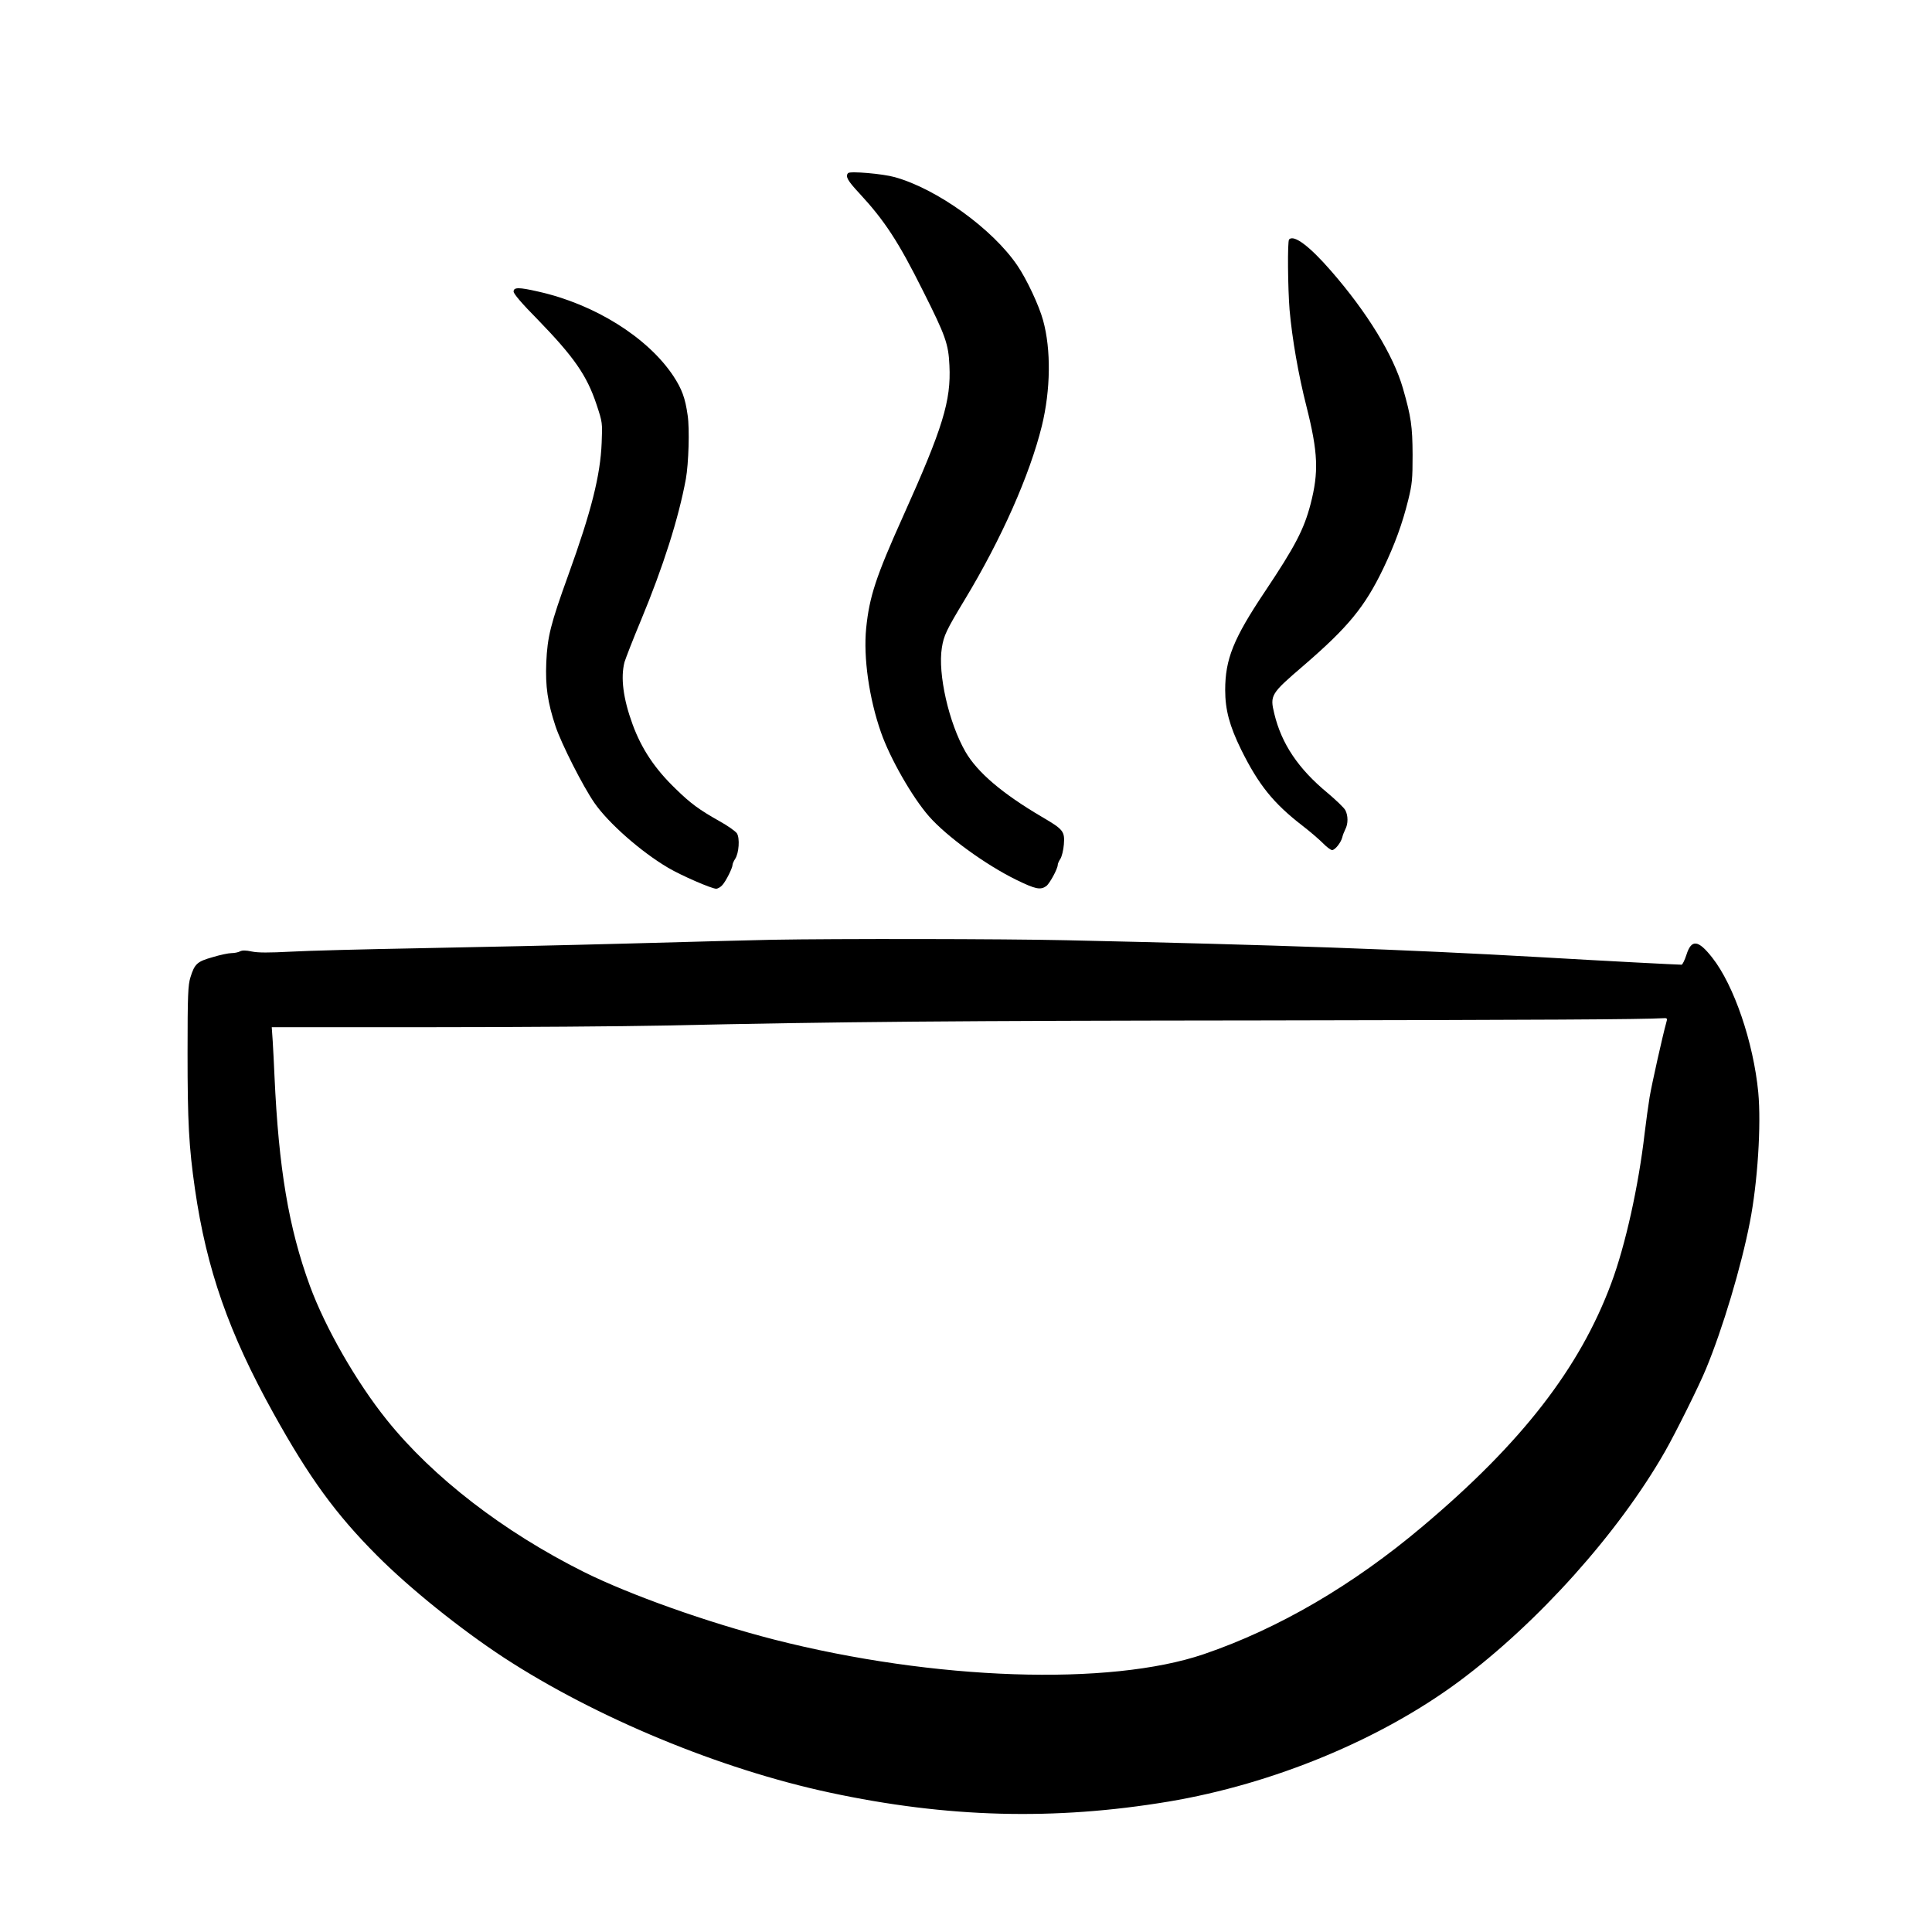 <svg width="64" height="64" viewBox="0 0 64 64" fill="none" xmlns="http://www.w3.org/2000/svg">
<path d="M28.096 5.733C27.994 5.84 28.08 5.989 28.469 6.405C29.312 7.317 29.765 8.011 30.587 9.659C31.323 11.125 31.419 11.392 31.451 12.107C31.509 13.275 31.232 14.176 29.92 17.093C29.013 19.109 28.8 19.76 28.693 20.811C28.597 21.776 28.789 23.136 29.184 24.261C29.483 25.12 30.218 26.405 30.768 27.035C31.355 27.707 32.661 28.656 33.68 29.152C34.304 29.456 34.464 29.488 34.656 29.355C34.768 29.275 35.04 28.779 35.04 28.645C35.04 28.613 35.077 28.523 35.125 28.453C35.173 28.379 35.227 28.165 35.242 27.973C35.275 27.536 35.227 27.477 34.507 27.056C33.211 26.293 32.379 25.589 31.984 24.907C31.434 23.957 31.061 22.32 31.2 21.461C31.264 21.051 31.349 20.875 31.957 19.867C33.173 17.856 34.112 15.733 34.512 14.112C34.805 12.912 34.821 11.579 34.554 10.613C34.421 10.123 34.011 9.248 33.701 8.795C32.88 7.584 31.04 6.256 29.637 5.867C29.237 5.755 28.165 5.664 28.096 5.733Z" fill="black"/>
<path d="M42.703 7.931C42.645 7.984 42.661 9.547 42.719 10.267C42.805 11.227 43.007 12.395 43.279 13.467C43.663 14.992 43.69 15.637 43.413 16.704C43.194 17.541 42.901 18.101 41.903 19.595C40.858 21.157 40.586 21.835 40.586 22.859C40.586 23.515 40.73 24.048 41.114 24.832C41.69 25.995 42.181 26.608 43.141 27.349C43.391 27.541 43.701 27.808 43.823 27.931C43.946 28.059 44.085 28.16 44.127 28.16C44.223 28.16 44.415 27.92 44.463 27.744C44.479 27.669 44.527 27.547 44.565 27.472C44.661 27.291 44.661 27.019 44.565 26.837C44.522 26.757 44.261 26.507 43.983 26.272C43.007 25.467 42.453 24.64 42.213 23.643C42.063 23.029 42.095 22.981 43.183 22.048C44.655 20.779 45.21 20.107 45.823 18.832C46.207 18.027 46.453 17.355 46.65 16.56C46.778 16.037 46.794 15.877 46.794 15.067C46.789 14.117 46.746 13.813 46.474 12.864C46.159 11.765 45.285 10.341 44.09 8.971C43.381 8.155 42.863 7.765 42.703 7.931Z" fill="black"/>
<path d="M17.014 9.659C17.014 9.733 17.291 10.059 17.803 10.576C19.019 11.829 19.44 12.437 19.76 13.397C19.958 13.995 19.958 14.005 19.931 14.667C19.888 15.749 19.59 16.933 18.827 19.045C18.235 20.683 18.134 21.093 18.096 21.947C18.064 22.741 18.139 23.264 18.406 24.069C18.598 24.64 19.307 26.043 19.691 26.597C20.155 27.269 21.243 28.224 22.134 28.747C22.566 29.003 23.574 29.44 23.723 29.44C23.776 29.44 23.872 29.387 23.931 29.317C24.048 29.189 24.267 28.752 24.267 28.645C24.267 28.613 24.304 28.528 24.352 28.453C24.48 28.261 24.512 27.765 24.411 27.605C24.363 27.536 24.102 27.349 23.83 27.2C23.168 26.827 22.88 26.619 22.384 26.133C21.696 25.472 21.254 24.811 20.955 23.995C20.64 23.136 20.555 22.443 20.688 21.931C20.726 21.808 20.966 21.184 21.232 20.549C21.968 18.779 22.48 17.168 22.72 15.867C22.811 15.36 22.848 14.203 22.779 13.755C22.699 13.189 22.592 12.891 22.304 12.453C21.451 11.173 19.696 10.075 17.83 9.659C17.179 9.509 17.014 9.515 17.014 9.659Z" fill="black"/>
<path d="M25.573 31.131C25.162 31.136 23.061 31.195 20.906 31.253C18.752 31.312 15.557 31.381 13.813 31.413C12.069 31.445 10.186 31.493 9.632 31.525C8.912 31.563 8.544 31.563 8.341 31.52C8.138 31.477 8.026 31.477 7.952 31.515C7.893 31.547 7.765 31.573 7.669 31.573C7.573 31.573 7.29 31.632 7.045 31.707C6.533 31.851 6.448 31.925 6.309 32.373C6.229 32.629 6.213 32.939 6.213 34.88C6.213 37.168 6.256 37.984 6.458 39.387C6.842 42.043 7.578 44.155 9.061 46.821C10.245 48.955 11.125 50.16 12.48 51.52C13.573 52.619 15.253 53.968 16.693 54.912C19.744 56.901 23.85 58.603 27.482 59.381C31.381 60.219 34.933 60.309 38.709 59.68C42.176 59.099 45.733 57.627 48.336 55.696C50.954 53.749 53.616 50.779 55.157 48.08C55.504 47.472 56.288 45.899 56.512 45.349C57.066 44.016 57.68 41.963 57.968 40.48C58.224 39.168 58.346 37.269 58.245 36.187C58.085 34.528 57.44 32.635 56.72 31.723C56.256 31.131 56.032 31.104 55.866 31.627C55.808 31.808 55.733 31.957 55.706 31.957C55.568 31.957 53.21 31.835 51.013 31.707C46.506 31.451 42.325 31.301 35.333 31.147C33.221 31.099 27.674 31.093 25.573 31.131ZM55.194 33.888C55.088 34.261 54.72 35.899 54.645 36.347C54.602 36.608 54.528 37.152 54.48 37.547C54.282 39.269 53.845 41.253 53.376 42.507C52.336 45.312 50.405 47.803 47.13 50.56C44.826 52.507 42.352 53.952 39.882 54.795C36.757 55.861 30.944 55.664 25.653 54.315C23.429 53.744 20.864 52.832 19.333 52.069C16.677 50.741 14.341 48.939 12.816 47.04C11.808 45.787 10.778 43.989 10.266 42.597C9.562 40.677 9.232 38.704 9.093 35.653C9.077 35.269 9.05 34.752 9.034 34.491L9.002 34.027H14.298C17.216 34.027 20.666 34 21.973 33.973C27.834 33.845 31.562 33.813 41.84 33.803C51.082 33.787 54.373 33.771 55.125 33.728C55.232 33.723 55.237 33.739 55.194 33.888Z" fill="black"/>
</svg>
